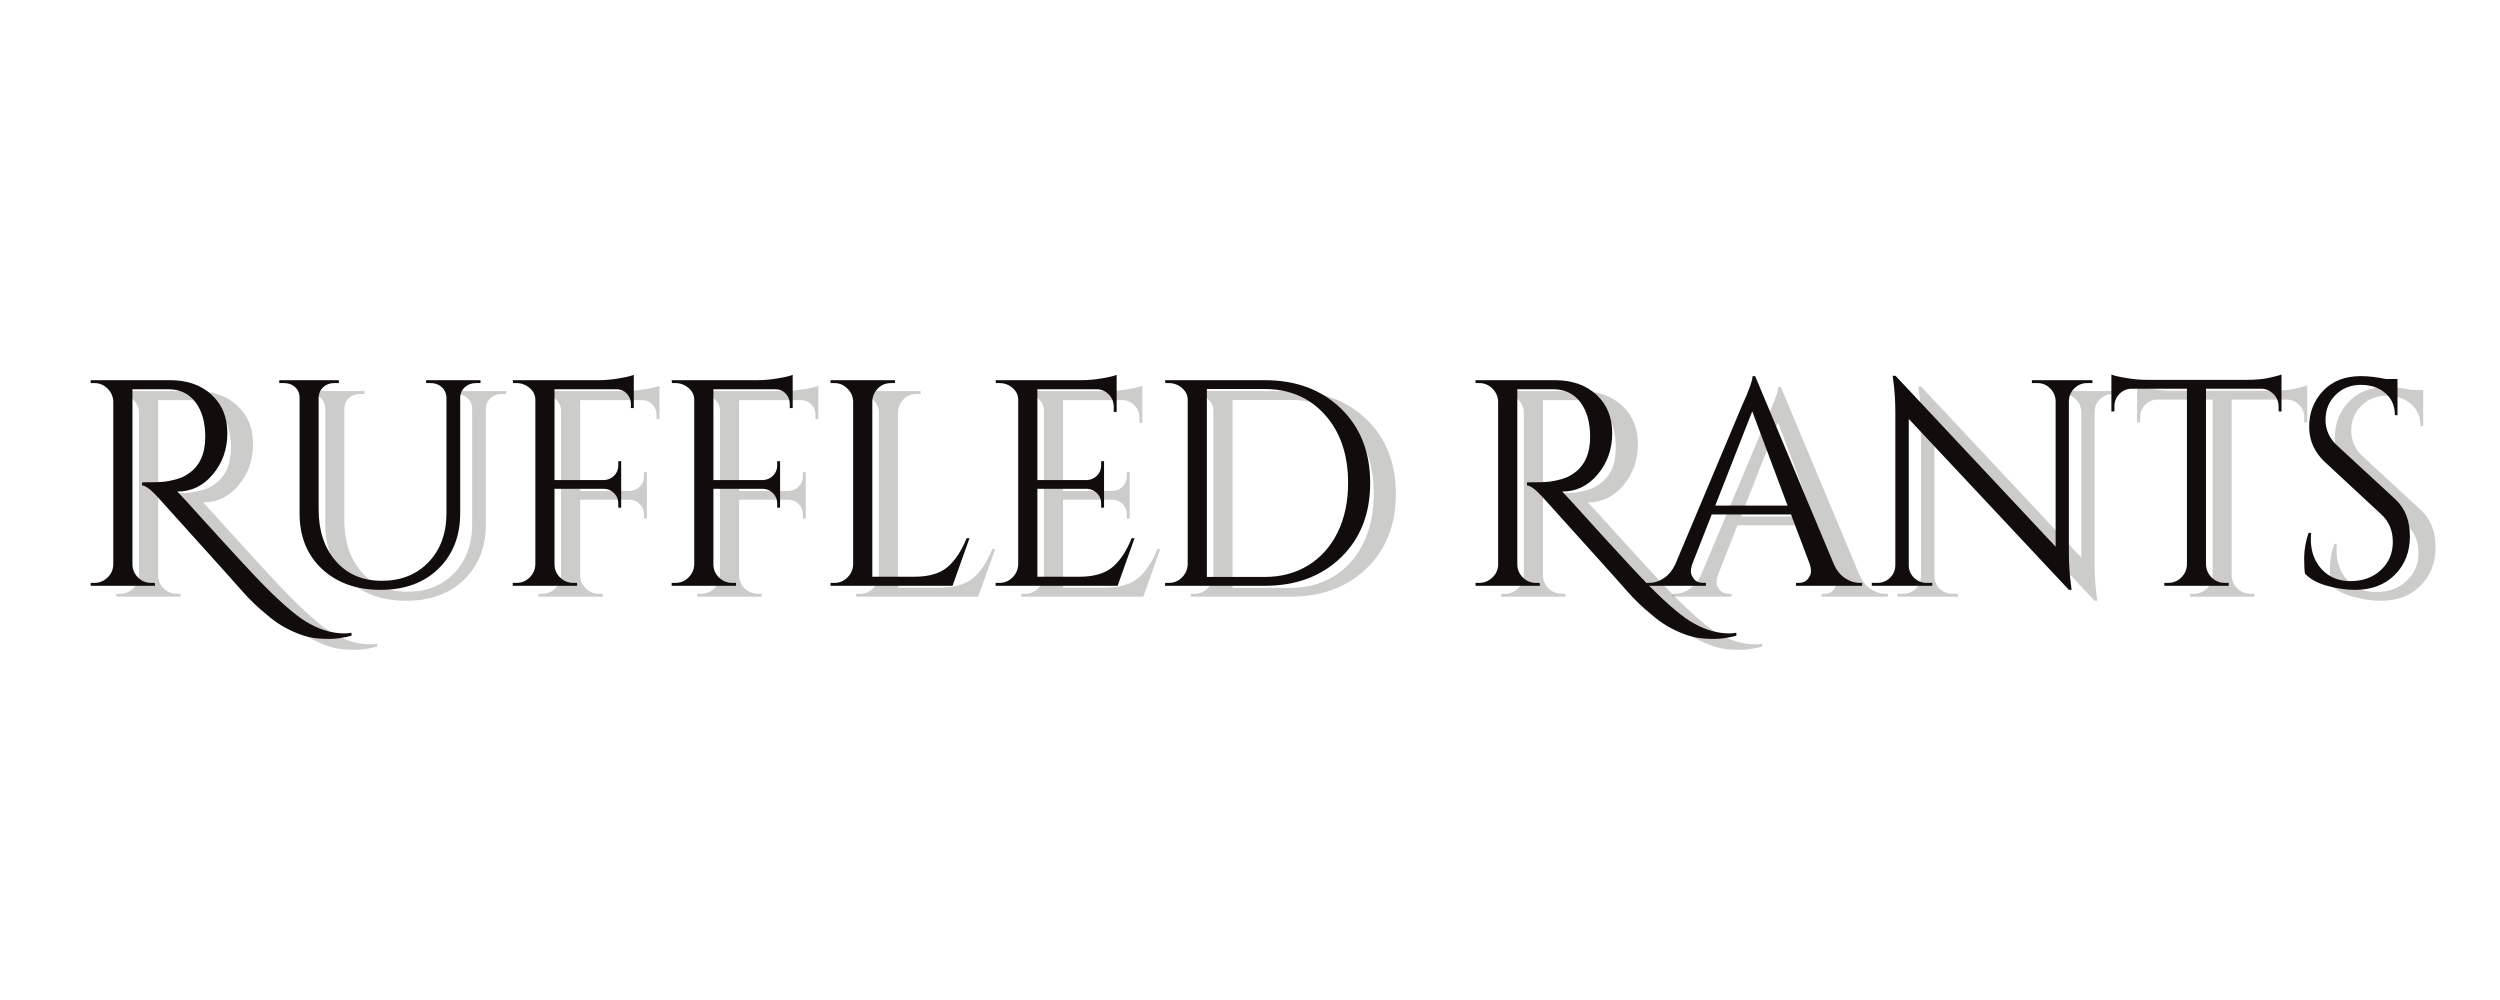<svg xmlns="http://www.w3.org/2000/svg" xmlns:xlink="http://www.w3.org/1999/xlink" width="500" zoomAndPan="magnify" viewBox="0 0 375 150" height="200" preserveAspectRatio="xMidYMid meet" version="1.0"><defs><g/></defs><g fill="#6e6f6b" fill-opacity="0.349"><g transform="translate(14.815, 89.505)"><g><path d="M 41.766 7.484 C 40.535 7.805 39.441 7.969 38.484 7.969 C 37.535 7.969 36.691 7.91 35.953 7.797 C 35.223 7.68 34.438 7.453 33.594 7.109 C 32.758 6.773 31.973 6.383 31.234 5.938 C 30.504 5.5 29.77 4.957 29.031 4.312 C 27.688 3.227 26.461 2.051 25.359 0.781 C 24.254 -0.477 22.129 -2.848 18.984 -6.328 C 15.848 -9.805 13.766 -12.117 12.734 -13.266 C 11.703 -14.41 10.91 -15.008 10.359 -15.062 L 10.359 -15.516 C 12.055 -15.516 13.191 -15.551 13.766 -15.625 C 14.336 -15.695 14.945 -15.828 15.594 -16.016 C 16.238 -16.203 16.785 -16.457 17.234 -16.781 C 18.961 -17.906 19.828 -19.758 19.828 -22.344 C 19.828 -24.488 19.348 -26.207 18.391 -27.5 C 17.441 -28.789 16.098 -29.453 14.359 -29.484 L 8.906 -29.484 L 8.906 -3.219 C 8.906 -2.477 9.176 -1.828 9.719 -1.266 C 10.258 -0.711 10.926 -0.438 11.719 -0.438 L 12.25 -0.438 L 12.297 0 L 2.641 0 L 2.641 -0.438 L 3.219 -0.438 C 3.945 -0.438 4.594 -0.703 5.156 -1.234 C 5.719 -1.766 6.008 -2.41 6.031 -3.172 L 6.031 -27.625 C 6.008 -28.383 5.723 -29.035 5.172 -29.578 C 4.629 -30.129 3.977 -30.406 3.219 -30.406 L 2.641 -30.406 L 2.641 -30.844 L 14.547 -30.844 C 17.129 -30.844 19.207 -30.113 20.781 -28.656 C 22.352 -27.207 23.141 -25.285 23.141 -22.891 C 23.141 -20.492 22.414 -18.438 20.969 -16.719 C 19.531 -15 17.77 -14.141 15.688 -14.141 C 15.688 -14.141 15.672 -14.141 15.641 -14.141 C 16.641 -13.086 17.77 -11.852 19.031 -10.438 C 24.113 -4.832 27.375 -1.312 28.812 0.125 C 30.25 1.57 31.52 2.754 32.625 3.672 C 33.727 4.598 34.707 5.285 35.562 5.734 C 37.289 6.672 39.008 7.141 40.719 7.141 C 41.07 7.141 41.422 7.109 41.766 7.047 Z M 41.766 7.484 "/></g></g></g><g fill="#6e6f6b" fill-opacity="0.349"><g transform="translate(43.54, 89.505)"><g><path d="M 32.391 -30.406 L 31.688 -30.406 C 31.062 -30.406 30.52 -30.207 30.062 -29.812 C 29.613 -29.414 29.375 -28.922 29.344 -28.328 L 29.344 -10.891 C 29.344 -7.453 28.254 -4.676 26.078 -2.562 C 23.91 -0.445 21.02 0.609 17.406 0.609 C 13.789 0.609 10.859 -0.438 8.609 -2.531 C 6.367 -4.633 5.25 -7.406 5.25 -10.844 L 5.25 -28.203 C 5.25 -29.078 4.863 -29.723 4.094 -30.141 C 3.738 -30.316 3.344 -30.406 2.906 -30.406 L 2.203 -30.406 L 2.203 -30.844 L 11.141 -30.844 L 11.141 -30.406 L 10.438 -30.406 C 9.789 -30.406 9.25 -30.207 8.812 -29.812 C 8.375 -29.414 8.141 -28.906 8.109 -28.281 L 8.109 -11.453 C 8.109 -8.254 8.969 -5.672 10.688 -3.703 C 12.406 -1.734 14.703 -0.75 17.578 -0.75 C 20.461 -0.75 22.801 -1.68 24.594 -3.547 C 26.383 -5.41 27.281 -7.859 27.281 -10.891 L 27.281 -28.281 C 27.25 -28.906 27.008 -29.414 26.562 -29.812 C 26.125 -30.207 25.582 -30.406 24.938 -30.406 L 24.234 -30.406 L 24.234 -30.844 L 32.391 -30.844 Z M 32.391 -30.406 "/></g></g></g><g fill="#6e6f6b" fill-opacity="0.349"><g transform="translate(78.124, 89.505)"><g><path d="M 20.797 -30.359 L 20.797 -26.656 L 20.359 -26.656 L 20.359 -27.312 C 20.359 -27.906 20.148 -28.414 19.734 -28.844 C 19.328 -29.27 18.816 -29.484 18.203 -29.484 L 8.906 -29.484 L 8.906 -15.859 L 16.344 -15.859 C 16.938 -15.891 17.438 -16.109 17.844 -16.516 C 18.258 -16.93 18.469 -17.43 18.469 -18.016 L 18.469 -18.688 L 18.906 -18.688 L 18.906 -11.719 L 18.469 -11.719 L 18.469 -12.375 C 18.469 -12.969 18.266 -13.469 17.859 -13.875 C 17.461 -14.289 16.973 -14.516 16.391 -14.547 L 8.906 -14.547 L 8.906 -3.219 C 8.906 -2.457 9.18 -1.801 9.734 -1.25 C 10.297 -0.707 10.957 -0.438 11.719 -0.438 L 12.297 -0.438 L 12.297 0 L 2.641 0 L 2.641 -0.438 L 3.219 -0.438 C 3.977 -0.438 4.629 -0.707 5.172 -1.25 C 5.723 -1.801 6.008 -2.457 6.031 -3.219 L 6.031 -27.891 C 6.031 -28.598 5.742 -29.191 5.172 -29.672 C 4.598 -30.16 3.945 -30.406 3.219 -30.406 L 2.688 -30.406 L 2.641 -30.844 L 15.547 -30.844 C 16.461 -30.844 17.457 -30.93 18.531 -31.109 C 19.602 -31.285 20.359 -31.461 20.797 -31.641 Z M 20.797 -30.359 "/></g></g></g><g fill="#6e6f6b" fill-opacity="0.349"><g transform="translate(101.959, 89.505)"><g><path d="M 20.797 -30.359 L 20.797 -26.656 L 20.359 -26.656 L 20.359 -27.312 C 20.359 -27.906 20.148 -28.414 19.734 -28.844 C 19.328 -29.27 18.816 -29.484 18.203 -29.484 L 8.906 -29.484 L 8.906 -15.859 L 16.344 -15.859 C 16.938 -15.891 17.438 -16.109 17.844 -16.516 C 18.258 -16.93 18.469 -17.43 18.469 -18.016 L 18.469 -18.688 L 18.906 -18.688 L 18.906 -11.719 L 18.469 -11.719 L 18.469 -12.375 C 18.469 -12.969 18.266 -13.469 17.859 -13.875 C 17.461 -14.289 16.973 -14.516 16.391 -14.547 L 8.906 -14.547 L 8.906 -3.219 C 8.906 -2.457 9.18 -1.801 9.734 -1.25 C 10.297 -0.707 10.957 -0.438 11.719 -0.438 L 12.297 -0.438 L 12.297 0 L 2.641 0 L 2.641 -0.438 L 3.219 -0.438 C 3.977 -0.438 4.629 -0.707 5.172 -1.25 C 5.723 -1.801 6.008 -2.457 6.031 -3.219 L 6.031 -27.891 C 6.031 -28.598 5.742 -29.191 5.172 -29.672 C 4.598 -30.16 3.945 -30.406 3.219 -30.406 L 2.688 -30.406 L 2.641 -30.844 L 15.547 -30.844 C 16.461 -30.844 17.457 -30.93 18.531 -31.109 C 19.602 -31.285 20.359 -31.461 20.797 -31.641 Z M 20.797 -30.359 "/></g></g></g><g fill="#6e6f6b" fill-opacity="0.349"><g transform="translate(125.794, 89.505)"><g><path d="M 3.219 -0.438 C 3.977 -0.438 4.629 -0.707 5.172 -1.25 C 5.723 -1.801 6.008 -2.457 6.031 -3.219 L 6.031 -27.625 C 6.008 -28.383 5.723 -29.035 5.172 -29.578 C 4.629 -30.129 3.977 -30.406 3.219 -30.406 L 2.641 -30.406 L 2.641 -30.844 L 12.297 -30.844 L 12.297 -30.406 L 11.719 -30.406 C 10.664 -30.406 9.859 -29.945 9.297 -29.031 C 9.035 -28.594 8.906 -28.125 8.906 -27.625 L 8.906 -1.359 L 15.203 -1.359 C 17.379 -1.359 19.039 -1.844 20.188 -2.812 C 21.332 -3.789 22.285 -5.234 23.047 -7.141 L 23.484 -7.141 L 20.938 0 L 2.641 0 L 2.641 -0.438 Z M 3.219 -0.438 "/></g></g></g><g fill="#6e6f6b" fill-opacity="0.349"><g transform="translate(150.554, 89.505)"><g><path d="M 3.219 -0.438 C 3.977 -0.438 4.629 -0.707 5.172 -1.25 C 5.723 -1.801 6.008 -2.457 6.031 -3.219 L 6.031 -27.891 C 6.031 -28.598 5.75 -29.191 5.188 -29.672 C 4.633 -30.16 3.977 -30.406 3.219 -30.406 L 2.688 -30.406 L 2.641 -30.844 L 15.547 -30.844 C 16.461 -30.844 17.457 -30.93 18.531 -31.109 C 19.602 -31.285 20.359 -31.461 20.797 -31.641 L 20.797 -26.078 L 20.359 -26.078 L 20.359 -26.875 C 20.359 -27.582 20.113 -28.188 19.625 -28.688 C 19.145 -29.188 18.566 -29.453 17.891 -29.484 L 8.906 -29.484 L 8.906 -15.859 L 16.344 -15.859 C 16.938 -15.891 17.438 -16.109 17.844 -16.516 C 18.258 -16.93 18.469 -17.445 18.469 -18.062 L 18.469 -18.688 L 18.906 -18.688 L 18.906 -11.719 L 18.469 -11.719 L 18.469 -12.375 C 18.469 -12.969 18.266 -13.469 17.859 -13.875 C 17.461 -14.289 16.973 -14.516 16.391 -14.547 L 8.906 -14.547 L 8.906 -1.359 L 15.203 -1.359 C 17.379 -1.359 19.039 -1.844 20.188 -2.812 C 21.332 -3.789 22.285 -5.234 23.047 -7.141 L 23.484 -7.141 L 20.938 0 L 2.641 0 L 2.641 -0.438 Z M 3.219 -0.438 "/></g></g></g><g fill="#6e6f6b" fill-opacity="0.349"><g transform="translate(175.975, 89.505)"><g><path d="M 17.578 -30.844 C 22.273 -30.844 26.086 -29.426 29.016 -26.594 C 31.941 -23.758 33.406 -20.035 33.406 -15.422 C 33.406 -10.805 31.941 -7.082 29.016 -4.25 C 26.086 -1.414 22.273 0 17.578 0 L 2.641 0 L 2.641 -0.438 L 3.219 -0.438 C 3.977 -0.438 4.629 -0.707 5.172 -1.25 C 5.723 -1.801 6.008 -2.457 6.031 -3.219 L 6.031 -27.891 C 6.031 -28.598 5.742 -29.191 5.172 -29.672 C 4.598 -30.16 3.945 -30.406 3.219 -30.406 L 2.688 -30.406 L 2.641 -30.844 Z M 8.906 -29.516 L 8.906 -1.328 L 17.578 -1.328 C 20.047 -1.328 22.227 -1.91 24.125 -3.078 C 26.02 -4.254 27.488 -5.906 28.531 -8.031 C 29.57 -10.164 30.094 -12.629 30.094 -15.422 C 30.094 -19.648 28.938 -23.055 26.625 -25.641 C 24.32 -28.223 21.305 -29.516 17.578 -29.516 Z M 8.906 -29.516 "/></g></g></g><g fill="#6e6f6b" fill-opacity="0.349"><g transform="translate(211.529, 89.505)"><g/></g></g><g fill="#6e6f6b" fill-opacity="0.349"><g transform="translate(222.543, 89.505)"><g><path d="M 41.766 7.484 C 40.535 7.805 39.441 7.969 38.484 7.969 C 37.535 7.969 36.691 7.91 35.953 7.797 C 35.223 7.68 34.438 7.453 33.594 7.109 C 32.758 6.773 31.973 6.383 31.234 5.938 C 30.504 5.5 29.77 4.957 29.031 4.312 C 27.688 3.227 26.461 2.051 25.359 0.781 C 24.254 -0.477 22.129 -2.848 18.984 -6.328 C 15.848 -9.805 13.766 -12.117 12.734 -13.266 C 11.703 -14.41 10.91 -15.008 10.359 -15.062 L 10.359 -15.516 C 12.055 -15.516 13.191 -15.551 13.766 -15.625 C 14.336 -15.695 14.945 -15.828 15.594 -16.016 C 16.238 -16.203 16.785 -16.457 17.234 -16.781 C 18.961 -17.906 19.828 -19.758 19.828 -22.344 C 19.828 -24.488 19.348 -26.207 18.391 -27.5 C 17.441 -28.789 16.098 -29.453 14.359 -29.484 L 8.906 -29.484 L 8.906 -3.219 C 8.906 -2.477 9.176 -1.828 9.719 -1.266 C 10.258 -0.711 10.926 -0.438 11.719 -0.438 L 12.25 -0.438 L 12.297 0 L 2.641 0 L 2.641 -0.438 L 3.219 -0.438 C 3.945 -0.438 4.594 -0.703 5.156 -1.234 C 5.719 -1.766 6.008 -2.41 6.031 -3.172 L 6.031 -27.625 C 6.008 -28.383 5.723 -29.035 5.172 -29.578 C 4.629 -30.129 3.977 -30.406 3.219 -30.406 L 2.641 -30.406 L 2.641 -30.844 L 14.547 -30.844 C 17.129 -30.844 19.207 -30.113 20.781 -28.656 C 22.352 -27.207 23.141 -25.285 23.141 -22.891 C 23.141 -20.492 22.414 -18.438 20.969 -16.719 C 19.531 -15 17.77 -14.141 15.688 -14.141 C 15.688 -14.141 15.672 -14.141 15.641 -14.141 C 16.641 -13.086 17.77 -11.852 19.031 -10.438 C 24.113 -4.832 27.375 -1.312 28.812 0.125 C 30.25 1.57 31.52 2.754 32.625 3.672 C 33.727 4.598 34.707 5.285 35.562 5.734 C 37.289 6.672 39.008 7.141 40.719 7.141 C 41.07 7.141 41.422 7.109 41.766 7.047 Z M 41.766 7.484 "/></g></g></g><g fill="#6e6f6b" fill-opacity="0.349"><g transform="translate(251.268, 89.505)"><g><path d="M 31.547 -0.438 L 31.906 -0.438 L 31.906 0 L 21.984 0 L 21.984 -0.438 L 22.391 -0.438 C 23.004 -0.438 23.461 -0.633 23.766 -1.031 C 24.078 -1.426 24.234 -1.801 24.234 -2.156 C 24.234 -2.508 24.176 -2.863 24.062 -3.219 L 21.234 -10.703 L 9.344 -10.703 L 6.391 -3.172 C 6.273 -2.816 6.219 -2.469 6.219 -2.125 C 6.219 -1.789 6.367 -1.426 6.672 -1.031 C 6.984 -0.633 7.445 -0.438 8.062 -0.438 L 8.469 -0.438 L 8.469 0 L -0.391 0 L -0.391 -0.438 L 0 -0.438 C 0.738 -0.438 1.457 -0.672 2.156 -1.141 C 2.863 -1.609 3.438 -2.301 3.875 -3.219 L 13.844 -26.922 C 14.926 -29.297 15.469 -30.805 15.469 -31.453 L 15.859 -31.453 L 27.672 -3.219 C 28.086 -2.301 28.645 -1.609 29.344 -1.141 C 30.051 -0.672 30.785 -0.438 31.547 -0.438 Z M 9.875 -12.031 L 20.719 -12.031 L 15.422 -26.172 Z M 9.875 -12.031 "/></g></g></g><g fill="#6e6f6b" fill-opacity="0.349"><g transform="translate(282.637, 89.505)"><g><path d="M 34.281 -30.406 C 33.539 -30.406 32.906 -30.145 32.375 -29.625 C 31.852 -29.113 31.578 -28.492 31.547 -27.766 L 31.547 -5.016 C 31.547 -3.316 31.648 -1.703 31.859 -0.172 L 31.953 0.609 L 31.547 0.609 L 7.531 -25.031 L 7.531 -3.078 C 7.531 -2.348 7.797 -1.723 8.328 -1.203 C 8.859 -0.691 9.488 -0.438 10.219 -0.438 L 11.062 -0.438 L 11.062 0 L 1.984 0 L 1.984 -0.438 L 2.812 -0.438 C 3.551 -0.438 4.188 -0.691 4.719 -1.203 C 5.25 -1.723 5.516 -2.363 5.516 -3.125 L 5.516 -26 C 5.516 -27.789 5.41 -29.391 5.203 -30.797 L 5.109 -31.5 L 5.547 -31.5 L 29.562 -5.859 L 29.562 -27.719 C 29.531 -28.477 29.25 -29.113 28.719 -29.625 C 28.195 -30.145 27.566 -30.406 26.828 -30.406 L 26 -30.406 L 26 -30.844 L 35.078 -30.844 L 35.078 -30.406 Z M 34.281 -30.406 "/></g></g></g><g fill="#6e6f6b" fill-opacity="0.349"><g transform="translate(319.689, 89.505)"><g><path d="M 25.953 -26.922 C 25.953 -27.629 25.703 -28.238 25.203 -28.75 C 24.703 -29.258 24.113 -29.531 23.438 -29.562 L 15.062 -29.562 L 15.062 -3.172 C 15.094 -2.41 15.379 -1.766 15.922 -1.234 C 16.473 -0.703 17.129 -0.438 17.891 -0.438 L 18.469 -0.438 L 18.469 0 L 8.812 0 L 8.812 -0.438 L 9.391 -0.438 C 10.148 -0.438 10.801 -0.703 11.344 -1.234 C 11.883 -1.766 12.172 -2.395 12.203 -3.125 L 12.203 -29.562 L 3.828 -29.562 C 3.129 -29.531 2.535 -29.258 2.047 -28.75 C 1.566 -28.238 1.328 -27.629 1.328 -26.922 L 1.328 -26.172 L 0.875 -26.125 L 0.875 -31.688 C 1.32 -31.508 2.086 -31.332 3.172 -31.156 C 4.254 -30.977 5.254 -30.891 6.172 -30.891 L 21.062 -30.891 C 22.5 -30.891 23.691 -31 24.641 -31.219 C 25.598 -31.438 26.18 -31.594 26.391 -31.688 L 26.391 -26.125 L 25.953 -26.172 Z M 25.953 -26.922 "/></g></g></g><g fill="#6e6f6b" fill-opacity="0.349"><g transform="translate(346.916, 89.505)"><g><path d="M 2.688 -1.812 C 2.602 -2.219 2.562 -3.008 2.562 -4.188 C 2.562 -5.363 2.781 -6.613 3.219 -7.938 L 3.609 -7.938 C 3.578 -7.613 3.562 -7.289 3.562 -6.969 C 3.562 -5.176 4.102 -3.68 5.188 -2.484 C 6.281 -1.297 7.723 -0.703 9.516 -0.703 C 11.367 -0.703 12.891 -1.258 14.078 -2.375 C 15.266 -3.488 15.859 -4.891 15.859 -6.578 C 15.859 -8.273 15.285 -9.648 14.141 -10.703 L 5.688 -18.547 C 4.102 -20.016 3.312 -21.789 3.312 -23.875 C 3.312 -25.969 4.004 -27.754 5.391 -29.234 C 6.785 -30.711 8.676 -31.453 11.062 -31.453 C 12.176 -31.453 13.438 -31.305 14.844 -31.016 L 16.562 -31.016 L 16.562 -25.594 L 16.172 -25.594 C 16.172 -26.977 15.691 -28.082 14.734 -28.906 C 13.785 -29.727 12.562 -30.141 11.062 -30.141 C 9.562 -30.141 8.301 -29.641 7.281 -28.641 C 6.27 -27.641 5.766 -26.391 5.766 -24.891 C 5.766 -23.391 6.352 -22.098 7.531 -21.016 L 16.219 -13 C 17.688 -11.645 18.422 -9.789 18.422 -7.438 C 18.422 -5.094 17.672 -3.164 16.172 -1.656 C 14.672 -0.145 12.672 0.609 10.172 0.609 C 8.879 0.609 7.504 0.41 6.047 0.016 C 4.598 -0.379 3.477 -0.988 2.688 -1.812 Z M 2.688 -1.812 "/></g></g></g><g fill="#100d0c" fill-opacity="1"><g transform="translate(10.961, 87.87)"><g><path d="M 41.766 7.484 C 40.535 7.805 39.441 7.969 38.484 7.969 C 37.535 7.969 36.691 7.91 35.953 7.797 C 35.223 7.68 34.438 7.453 33.594 7.109 C 32.758 6.773 31.973 6.383 31.234 5.938 C 30.504 5.5 29.77 4.957 29.031 4.312 C 27.688 3.227 26.461 2.051 25.359 0.781 C 24.254 -0.477 22.129 -2.848 18.984 -6.328 C 15.848 -9.805 13.766 -12.117 12.734 -13.266 C 11.703 -14.41 10.91 -15.008 10.359 -15.062 L 10.359 -15.516 C 12.055 -15.516 13.191 -15.551 13.766 -15.625 C 14.336 -15.695 14.945 -15.828 15.594 -16.016 C 16.238 -16.203 16.785 -16.457 17.234 -16.781 C 18.961 -17.906 19.828 -19.758 19.828 -22.344 C 19.828 -24.488 19.348 -26.207 18.391 -27.5 C 17.441 -28.789 16.098 -29.453 14.359 -29.484 L 8.906 -29.484 L 8.906 -3.219 C 8.906 -2.477 9.176 -1.828 9.719 -1.266 C 10.258 -0.711 10.926 -0.438 11.719 -0.438 L 12.25 -0.438 L 12.297 0 L 2.641 0 L 2.641 -0.438 L 3.219 -0.438 C 3.945 -0.438 4.594 -0.703 5.156 -1.234 C 5.719 -1.766 6.008 -2.41 6.031 -3.172 L 6.031 -27.625 C 6.008 -28.383 5.723 -29.035 5.172 -29.578 C 4.629 -30.129 3.977 -30.406 3.219 -30.406 L 2.641 -30.406 L 2.641 -30.844 L 14.547 -30.844 C 17.129 -30.844 19.207 -30.113 20.781 -28.656 C 22.352 -27.207 23.141 -25.285 23.141 -22.891 C 23.141 -20.492 22.414 -18.438 20.969 -16.719 C 19.531 -15 17.77 -14.141 15.688 -14.141 C 15.688 -14.141 15.672 -14.141 15.641 -14.141 C 16.641 -13.086 17.77 -11.852 19.031 -10.438 C 24.113 -4.832 27.375 -1.312 28.812 0.125 C 30.25 1.57 31.52 2.754 32.625 3.672 C 33.727 4.598 34.707 5.285 35.562 5.734 C 37.289 6.672 39.008 7.141 40.719 7.141 C 41.07 7.141 41.422 7.109 41.766 7.047 Z M 41.766 7.484 "/></g></g></g><g fill="#100d0c" fill-opacity="1"><g transform="translate(39.686, 87.87)"><g><path d="M 32.391 -30.406 L 31.688 -30.406 C 31.062 -30.406 30.52 -30.207 30.062 -29.812 C 29.613 -29.414 29.375 -28.922 29.344 -28.328 L 29.344 -10.891 C 29.344 -7.453 28.254 -4.676 26.078 -2.562 C 23.91 -0.445 21.02 0.609 17.406 0.609 C 13.789 0.609 10.859 -0.438 8.609 -2.531 C 6.367 -4.633 5.25 -7.406 5.25 -10.844 L 5.25 -28.203 C 5.25 -29.078 4.863 -29.723 4.094 -30.141 C 3.738 -30.316 3.344 -30.406 2.906 -30.406 L 2.203 -30.406 L 2.203 -30.844 L 11.141 -30.844 L 11.141 -30.406 L 10.438 -30.406 C 9.789 -30.406 9.25 -30.207 8.812 -29.812 C 8.375 -29.414 8.141 -28.906 8.109 -28.281 L 8.109 -11.453 C 8.109 -8.254 8.969 -5.672 10.688 -3.703 C 12.406 -1.734 14.703 -0.75 17.578 -0.75 C 20.461 -0.75 22.801 -1.68 24.594 -3.547 C 26.383 -5.41 27.281 -7.859 27.281 -10.891 L 27.281 -28.281 C 27.25 -28.906 27.008 -29.414 26.562 -29.812 C 26.125 -30.207 25.582 -30.406 24.938 -30.406 L 24.234 -30.406 L 24.234 -30.844 L 32.391 -30.844 Z M 32.391 -30.406 "/></g></g></g><g fill="#100d0c" fill-opacity="1"><g transform="translate(74.271, 87.87)"><g><path d="M 20.797 -30.359 L 20.797 -26.656 L 20.359 -26.656 L 20.359 -27.312 C 20.359 -27.906 20.148 -28.414 19.734 -28.844 C 19.328 -29.27 18.816 -29.484 18.203 -29.484 L 8.906 -29.484 L 8.906 -15.859 L 16.344 -15.859 C 16.938 -15.891 17.438 -16.109 17.844 -16.516 C 18.258 -16.93 18.469 -17.43 18.469 -18.016 L 18.469 -18.688 L 18.906 -18.688 L 18.906 -11.719 L 18.469 -11.719 L 18.469 -12.375 C 18.469 -12.969 18.266 -13.469 17.859 -13.875 C 17.461 -14.289 16.973 -14.516 16.391 -14.547 L 8.906 -14.547 L 8.906 -3.219 C 8.906 -2.457 9.18 -1.801 9.734 -1.25 C 10.297 -0.707 10.957 -0.438 11.719 -0.438 L 12.297 -0.438 L 12.297 0 L 2.641 0 L 2.641 -0.438 L 3.219 -0.438 C 3.977 -0.438 4.629 -0.707 5.172 -1.25 C 5.723 -1.801 6.008 -2.457 6.031 -3.219 L 6.031 -27.891 C 6.031 -28.598 5.742 -29.191 5.172 -29.672 C 4.598 -30.16 3.945 -30.406 3.219 -30.406 L 2.688 -30.406 L 2.641 -30.844 L 15.547 -30.844 C 16.461 -30.844 17.457 -30.93 18.531 -31.109 C 19.602 -31.285 20.359 -31.461 20.797 -31.641 Z M 20.797 -30.359 "/></g></g></g><g fill="#100d0c" fill-opacity="1"><g transform="translate(98.106, 87.87)"><g><path d="M 20.797 -30.359 L 20.797 -26.656 L 20.359 -26.656 L 20.359 -27.312 C 20.359 -27.906 20.148 -28.414 19.734 -28.844 C 19.328 -29.27 18.816 -29.484 18.203 -29.484 L 8.906 -29.484 L 8.906 -15.859 L 16.344 -15.859 C 16.938 -15.891 17.438 -16.109 17.844 -16.516 C 18.258 -16.93 18.469 -17.43 18.469 -18.016 L 18.469 -18.688 L 18.906 -18.688 L 18.906 -11.719 L 18.469 -11.719 L 18.469 -12.375 C 18.469 -12.969 18.266 -13.469 17.859 -13.875 C 17.461 -14.289 16.973 -14.516 16.391 -14.547 L 8.906 -14.547 L 8.906 -3.219 C 8.906 -2.457 9.18 -1.801 9.734 -1.25 C 10.297 -0.707 10.957 -0.438 11.719 -0.438 L 12.297 -0.438 L 12.297 0 L 2.641 0 L 2.641 -0.438 L 3.219 -0.438 C 3.977 -0.438 4.629 -0.707 5.172 -1.25 C 5.723 -1.801 6.008 -2.457 6.031 -3.219 L 6.031 -27.891 C 6.031 -28.598 5.742 -29.191 5.172 -29.672 C 4.598 -30.16 3.945 -30.406 3.219 -30.406 L 2.688 -30.406 L 2.641 -30.844 L 15.547 -30.844 C 16.461 -30.844 17.457 -30.93 18.531 -31.109 C 19.602 -31.285 20.359 -31.461 20.797 -31.641 Z M 20.797 -30.359 "/></g></g></g><g fill="#100d0c" fill-opacity="1"><g transform="translate(121.941, 87.87)"><g><path d="M 3.219 -0.438 C 3.977 -0.438 4.629 -0.707 5.172 -1.25 C 5.723 -1.801 6.008 -2.457 6.031 -3.219 L 6.031 -27.625 C 6.008 -28.383 5.723 -29.035 5.172 -29.578 C 4.629 -30.129 3.977 -30.406 3.219 -30.406 L 2.641 -30.406 L 2.641 -30.844 L 12.297 -30.844 L 12.297 -30.406 L 11.719 -30.406 C 10.664 -30.406 9.859 -29.945 9.297 -29.031 C 9.035 -28.594 8.906 -28.125 8.906 -27.625 L 8.906 -1.359 L 15.203 -1.359 C 17.379 -1.359 19.039 -1.844 20.188 -2.812 C 21.332 -3.789 22.285 -5.234 23.047 -7.141 L 23.484 -7.141 L 20.938 0 L 2.641 0 L 2.641 -0.438 Z M 3.219 -0.438 "/></g></g></g><g fill="#100d0c" fill-opacity="1"><g transform="translate(146.701, 87.87)"><g><path d="M 3.219 -0.438 C 3.977 -0.438 4.629 -0.707 5.172 -1.25 C 5.723 -1.801 6.008 -2.457 6.031 -3.219 L 6.031 -27.891 C 6.031 -28.598 5.75 -29.191 5.188 -29.672 C 4.633 -30.16 3.977 -30.406 3.219 -30.406 L 2.688 -30.406 L 2.641 -30.844 L 15.547 -30.844 C 16.461 -30.844 17.457 -30.93 18.531 -31.109 C 19.602 -31.285 20.359 -31.461 20.797 -31.641 L 20.797 -26.078 L 20.359 -26.078 L 20.359 -26.875 C 20.359 -27.582 20.113 -28.188 19.625 -28.688 C 19.145 -29.188 18.566 -29.453 17.891 -29.484 L 8.906 -29.484 L 8.906 -15.859 L 16.344 -15.859 C 16.938 -15.891 17.438 -16.109 17.844 -16.516 C 18.258 -16.93 18.469 -17.445 18.469 -18.062 L 18.469 -18.688 L 18.906 -18.688 L 18.906 -11.719 L 18.469 -11.719 L 18.469 -12.375 C 18.469 -12.969 18.266 -13.469 17.859 -13.875 C 17.461 -14.289 16.973 -14.516 16.391 -14.547 L 8.906 -14.547 L 8.906 -1.359 L 15.203 -1.359 C 17.379 -1.359 19.039 -1.844 20.188 -2.812 C 21.332 -3.789 22.285 -5.234 23.047 -7.141 L 23.484 -7.141 L 20.938 0 L 2.641 0 L 2.641 -0.438 Z M 3.219 -0.438 "/></g></g></g><g fill="#100d0c" fill-opacity="1"><g transform="translate(172.122, 87.87)"><g><path d="M 17.578 -30.844 C 22.273 -30.844 26.086 -29.426 29.016 -26.594 C 31.941 -23.758 33.406 -20.035 33.406 -15.422 C 33.406 -10.805 31.941 -7.082 29.016 -4.25 C 26.086 -1.414 22.273 0 17.578 0 L 2.641 0 L 2.641 -0.438 L 3.219 -0.438 C 3.977 -0.438 4.629 -0.707 5.172 -1.25 C 5.723 -1.801 6.008 -2.457 6.031 -3.219 L 6.031 -27.891 C 6.031 -28.598 5.742 -29.191 5.172 -29.672 C 4.598 -30.16 3.945 -30.406 3.219 -30.406 L 2.688 -30.406 L 2.641 -30.844 Z M 8.906 -29.516 L 8.906 -1.328 L 17.578 -1.328 C 20.047 -1.328 22.227 -1.91 24.125 -3.078 C 26.02 -4.254 27.488 -5.906 28.531 -8.031 C 29.57 -10.164 30.094 -12.629 30.094 -15.422 C 30.094 -19.648 28.938 -23.055 26.625 -25.641 C 24.32 -28.223 21.305 -29.516 17.578 -29.516 Z M 8.906 -29.516 "/></g></g></g><g fill="#100d0c" fill-opacity="1"><g transform="translate(207.676, 87.87)"><g/></g></g><g fill="#100d0c" fill-opacity="1"><g transform="translate(218.69, 87.87)"><g><path d="M 41.766 7.484 C 40.535 7.805 39.441 7.969 38.484 7.969 C 37.535 7.969 36.691 7.91 35.953 7.797 C 35.223 7.68 34.438 7.453 33.594 7.109 C 32.758 6.773 31.973 6.383 31.234 5.938 C 30.504 5.5 29.77 4.957 29.031 4.312 C 27.688 3.227 26.461 2.051 25.359 0.781 C 24.254 -0.477 22.129 -2.848 18.984 -6.328 C 15.848 -9.805 13.766 -12.117 12.734 -13.266 C 11.703 -14.41 10.91 -15.008 10.359 -15.062 L 10.359 -15.516 C 12.055 -15.516 13.191 -15.551 13.766 -15.625 C 14.336 -15.695 14.945 -15.828 15.594 -16.016 C 16.238 -16.203 16.785 -16.457 17.234 -16.781 C 18.961 -17.906 19.828 -19.758 19.828 -22.344 C 19.828 -24.488 19.348 -26.207 18.391 -27.5 C 17.441 -28.789 16.098 -29.453 14.359 -29.484 L 8.906 -29.484 L 8.906 -3.219 C 8.906 -2.477 9.176 -1.828 9.719 -1.266 C 10.258 -0.711 10.926 -0.438 11.719 -0.438 L 12.25 -0.438 L 12.297 0 L 2.641 0 L 2.641 -0.438 L 3.219 -0.438 C 3.945 -0.438 4.594 -0.703 5.156 -1.234 C 5.719 -1.766 6.008 -2.41 6.031 -3.172 L 6.031 -27.625 C 6.008 -28.383 5.723 -29.035 5.172 -29.578 C 4.629 -30.129 3.977 -30.406 3.219 -30.406 L 2.641 -30.406 L 2.641 -30.844 L 14.547 -30.844 C 17.129 -30.844 19.207 -30.113 20.781 -28.656 C 22.352 -27.207 23.141 -25.285 23.141 -22.891 C 23.141 -20.492 22.414 -18.438 20.969 -16.719 C 19.531 -15 17.77 -14.141 15.688 -14.141 C 15.688 -14.141 15.672 -14.141 15.641 -14.141 C 16.641 -13.086 17.77 -11.852 19.031 -10.438 C 24.113 -4.832 27.375 -1.312 28.812 0.125 C 30.25 1.57 31.52 2.754 32.625 3.672 C 33.727 4.598 34.707 5.285 35.562 5.734 C 37.289 6.672 39.008 7.141 40.719 7.141 C 41.07 7.141 41.422 7.109 41.766 7.047 Z M 41.766 7.484 "/></g></g></g><g fill="#100d0c" fill-opacity="1"><g transform="translate(247.415, 87.87)"><g><path d="M 31.547 -0.438 L 31.906 -0.438 L 31.906 0 L 21.984 0 L 21.984 -0.438 L 22.391 -0.438 C 23.004 -0.438 23.461 -0.633 23.766 -1.031 C 24.078 -1.426 24.234 -1.801 24.234 -2.156 C 24.234 -2.508 24.176 -2.863 24.062 -3.219 L 21.234 -10.703 L 9.344 -10.703 L 6.391 -3.172 C 6.273 -2.816 6.219 -2.469 6.219 -2.125 C 6.219 -1.789 6.367 -1.426 6.672 -1.031 C 6.984 -0.633 7.445 -0.438 8.062 -0.438 L 8.469 -0.438 L 8.469 0 L -0.391 0 L -0.391 -0.438 L 0 -0.438 C 0.738 -0.438 1.457 -0.672 2.156 -1.141 C 2.863 -1.609 3.438 -2.301 3.875 -3.219 L 13.844 -26.922 C 14.926 -29.297 15.469 -30.805 15.469 -31.453 L 15.859 -31.453 L 27.672 -3.219 C 28.086 -2.301 28.645 -1.609 29.344 -1.141 C 30.051 -0.672 30.785 -0.438 31.547 -0.438 Z M 9.875 -12.031 L 20.719 -12.031 L 15.422 -26.172 Z M 9.875 -12.031 "/></g></g></g><g fill="#100d0c" fill-opacity="1"><g transform="translate(278.784, 87.87)"><g><path d="M 34.281 -30.406 C 33.539 -30.406 32.906 -30.145 32.375 -29.625 C 31.852 -29.113 31.578 -28.492 31.547 -27.766 L 31.547 -5.016 C 31.547 -3.316 31.648 -1.703 31.859 -0.172 L 31.953 0.609 L 31.547 0.609 L 7.531 -25.031 L 7.531 -3.078 C 7.531 -2.348 7.797 -1.723 8.328 -1.203 C 8.859 -0.691 9.488 -0.438 10.219 -0.438 L 11.062 -0.438 L 11.062 0 L 1.984 0 L 1.984 -0.438 L 2.812 -0.438 C 3.551 -0.438 4.188 -0.691 4.719 -1.203 C 5.25 -1.723 5.516 -2.363 5.516 -3.125 L 5.516 -26 C 5.516 -27.789 5.41 -29.391 5.203 -30.797 L 5.109 -31.5 L 5.547 -31.5 L 29.562 -5.859 L 29.562 -27.719 C 29.531 -28.477 29.25 -29.113 28.719 -29.625 C 28.195 -30.145 27.566 -30.406 26.828 -30.406 L 26 -30.406 L 26 -30.844 L 35.078 -30.844 L 35.078 -30.406 Z M 34.281 -30.406 "/></g></g></g><g fill="#100d0c" fill-opacity="1"><g transform="translate(315.835, 87.87)"><g><path d="M 25.953 -26.922 C 25.953 -27.629 25.703 -28.238 25.203 -28.75 C 24.703 -29.258 24.113 -29.531 23.438 -29.562 L 15.062 -29.562 L 15.062 -3.172 C 15.094 -2.41 15.379 -1.766 15.922 -1.234 C 16.473 -0.703 17.129 -0.438 17.891 -0.438 L 18.469 -0.438 L 18.469 0 L 8.812 0 L 8.812 -0.438 L 9.391 -0.438 C 10.148 -0.438 10.801 -0.703 11.344 -1.234 C 11.883 -1.766 12.172 -2.395 12.203 -3.125 L 12.203 -29.562 L 3.828 -29.562 C 3.129 -29.531 2.535 -29.258 2.047 -28.75 C 1.566 -28.238 1.328 -27.629 1.328 -26.922 L 1.328 -26.172 L 0.875 -26.125 L 0.875 -31.688 C 1.32 -31.508 2.086 -31.332 3.172 -31.156 C 4.254 -30.977 5.254 -30.891 6.172 -30.891 L 21.062 -30.891 C 22.5 -30.891 23.691 -31 24.641 -31.219 C 25.598 -31.438 26.18 -31.594 26.391 -31.688 L 26.391 -26.125 L 25.953 -26.172 Z M 25.953 -26.922 "/></g></g></g><g fill="#100d0c" fill-opacity="1"><g transform="translate(343.063, 87.87)"><g><path d="M 2.688 -1.812 C 2.602 -2.219 2.562 -3.008 2.562 -4.188 C 2.562 -5.363 2.781 -6.613 3.219 -7.938 L 3.609 -7.938 C 3.578 -7.613 3.562 -7.289 3.562 -6.969 C 3.562 -5.176 4.102 -3.68 5.188 -2.484 C 6.281 -1.297 7.723 -0.703 9.516 -0.703 C 11.367 -0.703 12.891 -1.258 14.078 -2.375 C 15.266 -3.488 15.859 -4.891 15.859 -6.578 C 15.859 -8.273 15.285 -9.648 14.141 -10.703 L 5.688 -18.547 C 4.102 -20.016 3.312 -21.789 3.312 -23.875 C 3.312 -25.969 4.004 -27.754 5.391 -29.234 C 6.785 -30.711 8.676 -31.453 11.062 -31.453 C 12.176 -31.453 13.438 -31.305 14.844 -31.016 L 16.562 -31.016 L 16.562 -25.594 L 16.172 -25.594 C 16.172 -26.977 15.691 -28.082 14.734 -28.906 C 13.785 -29.727 12.562 -30.141 11.062 -30.141 C 9.562 -30.141 8.301 -29.641 7.281 -28.641 C 6.27 -27.641 5.766 -26.391 5.766 -24.891 C 5.766 -23.391 6.352 -22.098 7.531 -21.016 L 16.219 -13 C 17.688 -11.645 18.422 -9.789 18.422 -7.438 C 18.422 -5.094 17.672 -3.164 16.172 -1.656 C 14.672 -0.145 12.672 0.609 10.172 0.609 C 8.879 0.609 7.504 0.41 6.047 0.016 C 4.598 -0.379 3.477 -0.988 2.688 -1.812 Z M 2.688 -1.812 "/></g></g></g></svg>